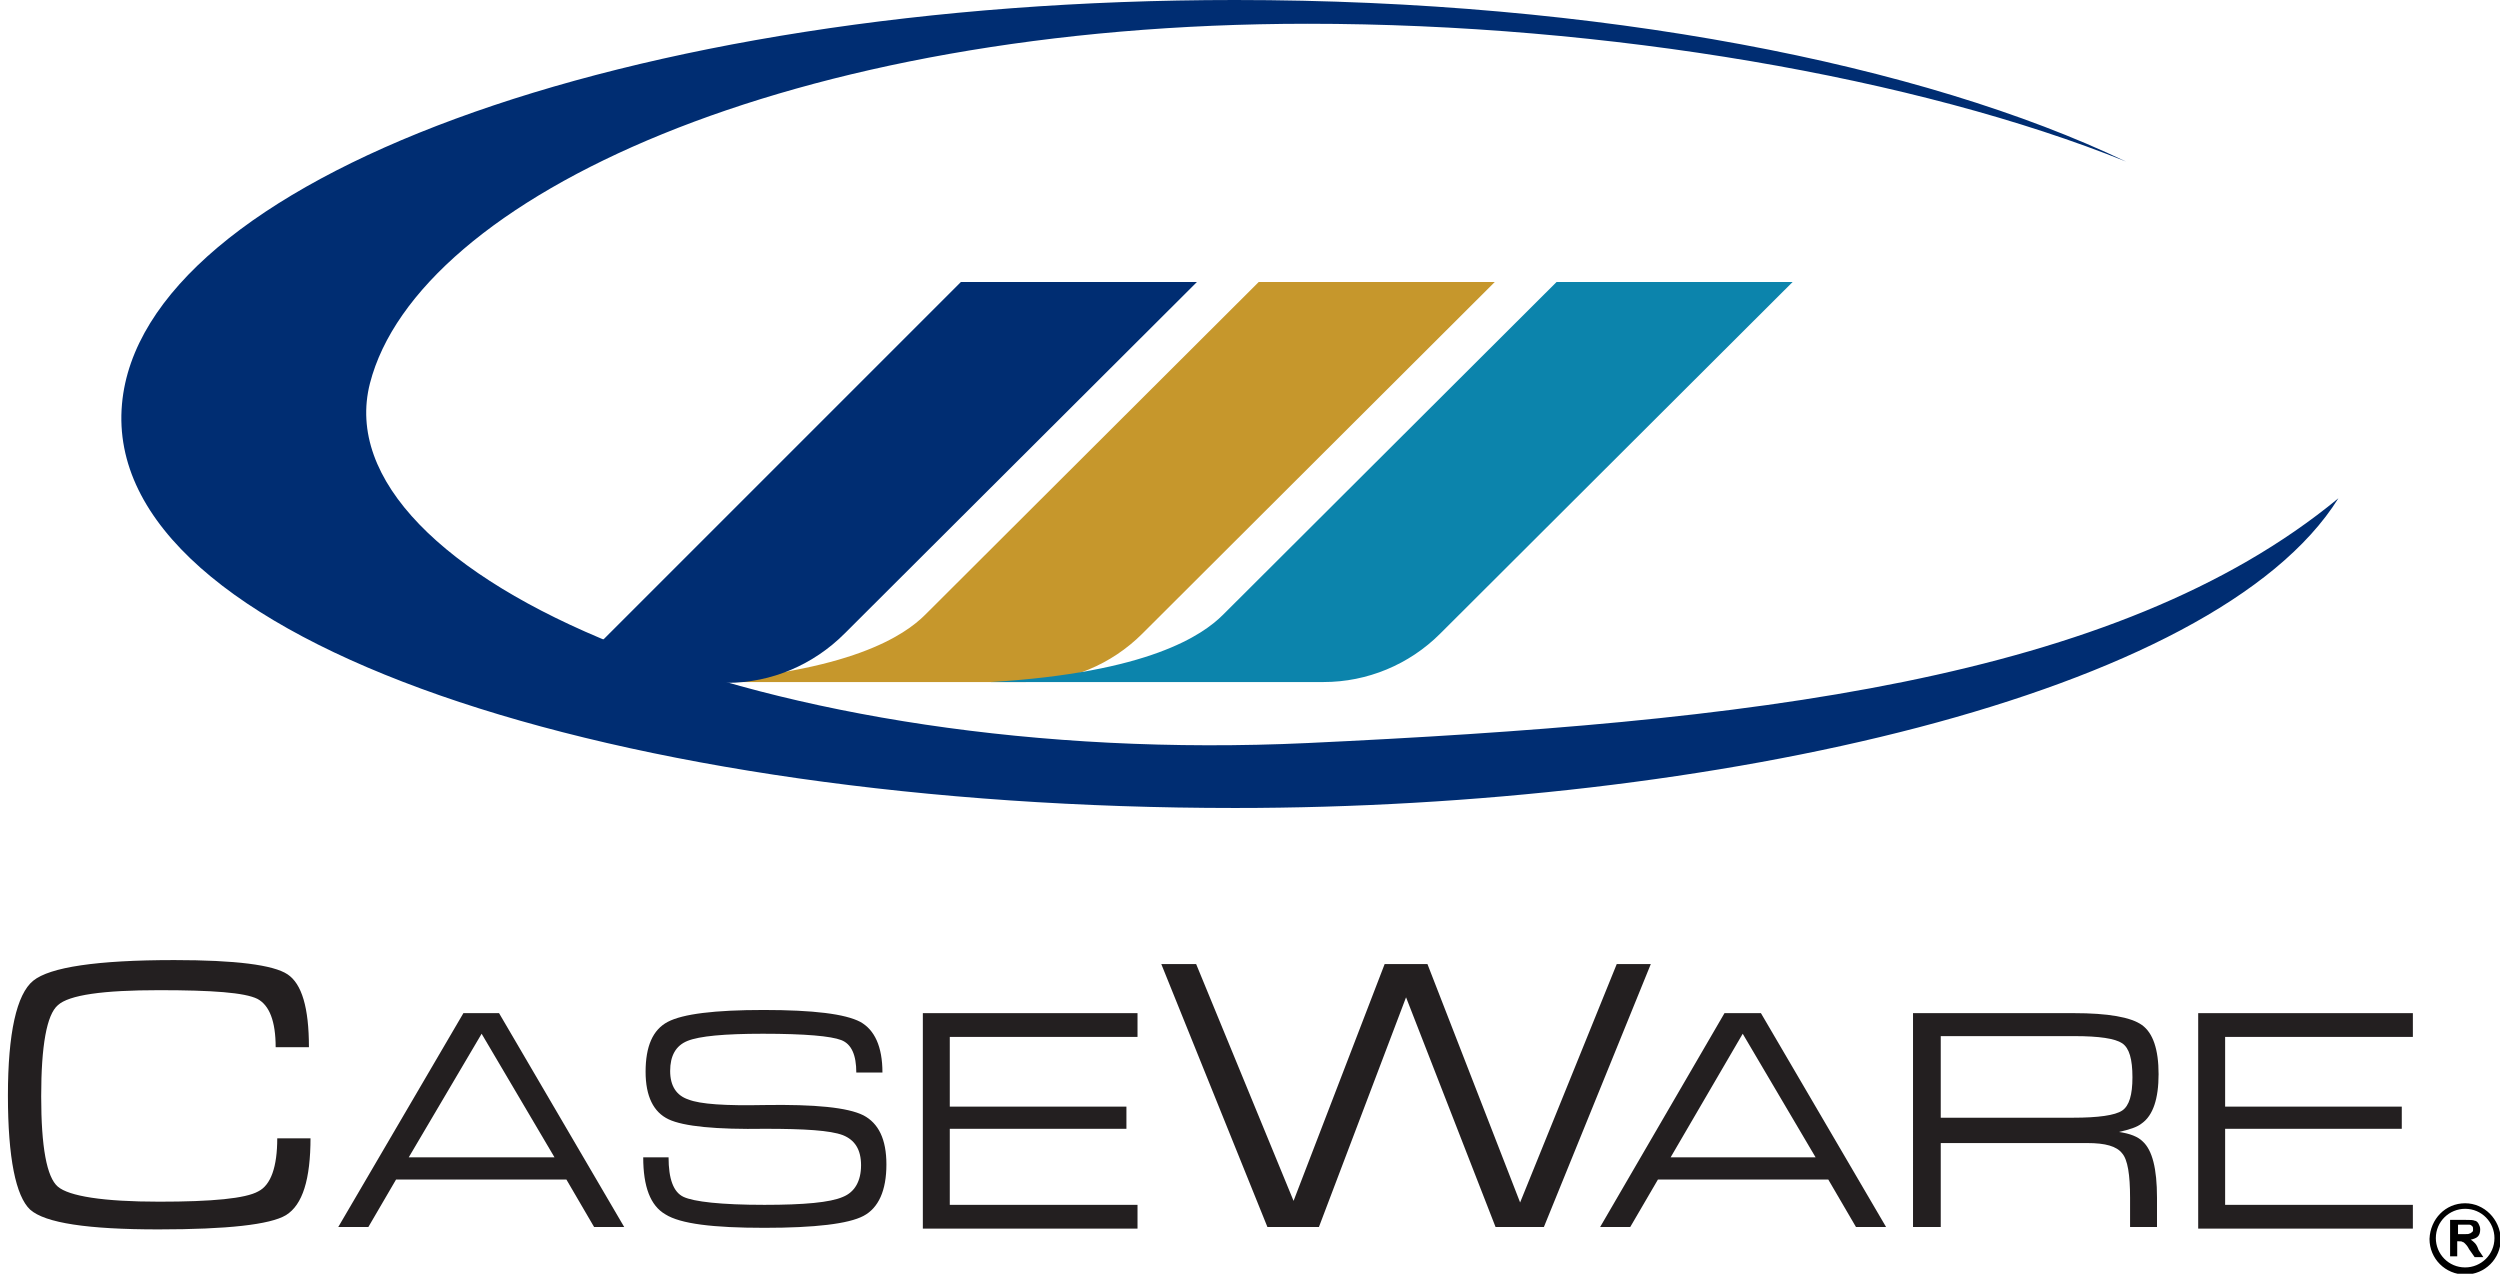 <?xml version="1.0" encoding="UTF-8"?>
<!-- Generator: Adobe Illustrator 21.0.2, SVG Export Plug-In . SVG Version: 6.00 Build 0)  -->
<svg version="1.1" id="Layer_1" xmlns="http://www.w3.org/2000/svg" xmlns:xlink="http://www.w3.org/1999/xlink" x="0px" y="0px" viewBox="0 0 315.6 160.8" style="enable-background:new 0 0 315.6 160.8;" xml:space="preserve">
<style type="text/css">
	.st0{fill:#C6972C;}
	.st1{fill:#002D72;}
	.st2{fill:#0C84AC;}
	.st3{fill:#231F20;}
</style>
<path id="_x38_" d="M311.2,151.9c-2.5,0-4.4,2-4.5,4.5c0,2.5,2,4.5,4.5,4.5c2.5,0,4.5-2,4.5-4.5  C315.6,153.9,313.6,151.9,311.2,151.9z M311.2,160c-2.1,0-3.7-1.7-3.7-3.7c0-2.1,1.7-3.7,3.7-3.7c2.1,0,3.7,1.7,3.7,3.7  C314.9,158.4,313.2,160,311.2,160z M312.4,156.9c-0.1-0.1-0.3-0.3-0.5-0.4c0.4-0.1,0.7-0.2,0.9-0.4c0.2-0.2,0.3-0.5,0.3-0.9  c0-0.3-0.1-0.5-0.2-0.7c-0.1-0.2-0.3-0.4-0.5-0.4c-0.2-0.1-0.6-0.1-1.1-0.1h-2v4.6h0.9v-1.9h0.2c0.2,0,0.4,0,0.5,0.1  c0.1,0,0.2,0.1,0.3,0.2c0.1,0.1,0.3,0.3,0.5,0.7l0.7,1h1.1l-0.6-0.9C312.7,157.2,312.5,157,312.4,156.9z M311,155.8h-0.7v-1.2h0.7  c0.4,0,0.6,0,0.7,0c0.2,0,0.3,0.1,0.4,0.2c0.1,0.1,0.1,0.2,0.1,0.4c0,0.1,0,0.3-0.1,0.3c-0.1,0.1-0.2,0.2-0.3,0.2  C311.7,155.8,311.4,155.8,311,155.8z"/>
<path class="st0" d="M116.8,77.6c2.6-2.6,42.1-42,42.1-42h29.8L144.2,80c-3.9,3.9-9.2,6.1-14.7,6.1c0,0-26.5,0-42,0  C107.4,84.9,114.2,80.2,116.8,77.6z"/>
<path class="st1" d="M91.8,86.2H70.7l50.6-50.6h29.8L106.6,80C102.7,83.9,97.4,86.2,91.8,86.2z"/>
<path class="st2" d="M154.4,77.6c2.6-2.6,42.1-42,42.1-42h29.8L181.8,80c-3.9,3.9-9.2,6.1-14.7,6.1c0,0-26.5,0-42,0  C145,84.9,151.8,80.2,154.4,77.6z"/>
<path class="st1" d="M165.1,93.8C96.5,97,40.5,72.7,46.7,48.4C52.7,25,99.7,3,165.1,3c37.8,0,77,6.8,103.3,17.4  C242.7,8.1,201.9,0,155.9,0C78.3,0,17.9,23,15.4,51c-2.7,30.1,62.9,51,140.5,51c60,0,123.7-14.1,139.3-39.1  C267.1,86.1,220.3,91.2,165.1,93.8z"/>
<g>
	<path class="st3" d="M39.2,143.6c0,5.3-1,8.5-3.1,9.8c-2,1.2-7.4,1.8-16.1,1.8c-8.9,0-14.3-0.8-16.2-2.5C2,151,1,146.2,1,138.3   c0-7.9,1.1-12.8,3.2-14.5c2.1-1.7,8-2.6,17.8-2.6c7.7,0,12.5,0.6,14.3,1.8c1.8,1.2,2.7,4.2,2.7,9.2h-4.2c0-3.3-0.8-5.3-2.3-6.1   c-1.6-0.8-5.7-1.1-12.4-1.1c-7.1,0-11.4,0.6-12.8,1.9c-1.4,1.2-2.1,5.1-2.1,11.5c0,6.4,0.7,10.2,2.1,11.4c1.4,1.2,5.7,1.9,12.8,1.9   c6.7,0,10.9-0.4,12.5-1.3c1.6-0.8,2.4-3.1,2.4-6.7H39.2z"/>
	<path class="st3" d="M60.8,130.5L60.8,130.5l9.2,15.6H51.6L60.8,130.5z M42.7,154.9h1.9h1.9l3.5-6h21.5l3.5,6h1.9h1.9l-15.8-27   h-2.2h-2.3L42.7,154.9z"/>
	<path class="st3" d="M108.1,135.4c0-2.2-0.6-3.6-1.9-4.1c-1.3-0.5-4.5-0.8-9.9-0.8c-4.9,0-8,0.3-9.5,0.9c-1.5,0.6-2.2,1.9-2.2,3.8   c0,1.9,0.8,3.1,2.3,3.6c1.5,0.6,4.7,0.8,9.6,0.7c6.4-0.1,10.5,0.3,12.5,1.3c1.9,1,2.9,3,2.9,6.2c0,3.3-1,5.5-2.9,6.5   c-1.9,1-6.1,1.5-12.5,1.5c-6.5,0-10.6-0.5-12.5-1.7c-1.9-1.1-2.8-3.5-2.8-7.2h3.2c0,2.7,0.6,4.4,1.9,5c1.3,0.6,4.7,1,10.2,1   c5,0,8.3-0.3,9.9-1c1.5-0.6,2.3-2,2.3-4c0-2-0.8-3.2-2.3-3.8c-1.6-0.6-4.8-0.8-9.8-0.8c-6.2,0.1-10.3-0.3-12.2-1.2   c-1.9-0.9-2.9-2.9-2.9-6c0-3.2,0.9-5.3,2.8-6.3c1.9-1,5.9-1.5,12.1-1.5c6.3,0,10.3,0.5,12.2,1.5c1.8,1,2.8,3.1,2.8,6.4H108.1z"/>
	<path class="st3" d="M116.5,154.9v-27h27.1v1.5v1.5h-23.7v8.8h22.3v1.4v1.4h-22.3v9.6h23.7v1.5v1.5H116.5z"/>
	<path class="st3" d="M160,154.9l-13.4-33.2h2.2h2.2l12.3,29.9l0,0l11.5-29.9h2.7h2.7l11.7,30.1h0l12.2-30.1h2.1h2.2l-13.5,33.2h-3   h-3.1l-11.3-29h0l-11,29h-3.2H160z"/>
	<path class="st3" d="M220,130.5L220,130.5l9.2,15.6h-18.3L220,130.5z M202,154.9h1.9h1.9l3.5-6h21.5l3.5,6h1.9h1.9l-15.8-27h-2.3   h-2.3L202,154.9z"/>
	<path class="st3" d="M245,130.8h16.9c3.1,0,5.1,0.3,6,0.9c0.9,0.6,1.3,2,1.3,4.3c0,2.2-0.4,3.6-1.3,4.2c-0.9,0.6-3,0.9-6.2,0.9H245   V130.8z M241.6,154.9h1.7h1.7v-10.6h18.5c2.3,0,3.7,0.4,4.4,1.3c0.7,0.8,1,2.7,1,5.6v3.7h1.7h1.7v-3.7c0-3.7-0.6-6-1.8-7.1   c-0.6-0.6-1.6-1-3-1.2c1.3-0.3,2.3-0.6,2.9-1.1c1.4-1,2.1-3.1,2.1-6.2c0-3.1-0.7-5.2-2.1-6.2c-1.4-1-4.3-1.5-8.6-1.5h-18.6h-1.7   V154.9z"/>
	<path class="st3" d="M277.5,154.9v-27h27.1v1.5v1.5h-23.7v8.8h22.3v1.4v1.4h-22.3v9.6h23.7v1.5v1.5H277.5z"/>
</g>
</svg>